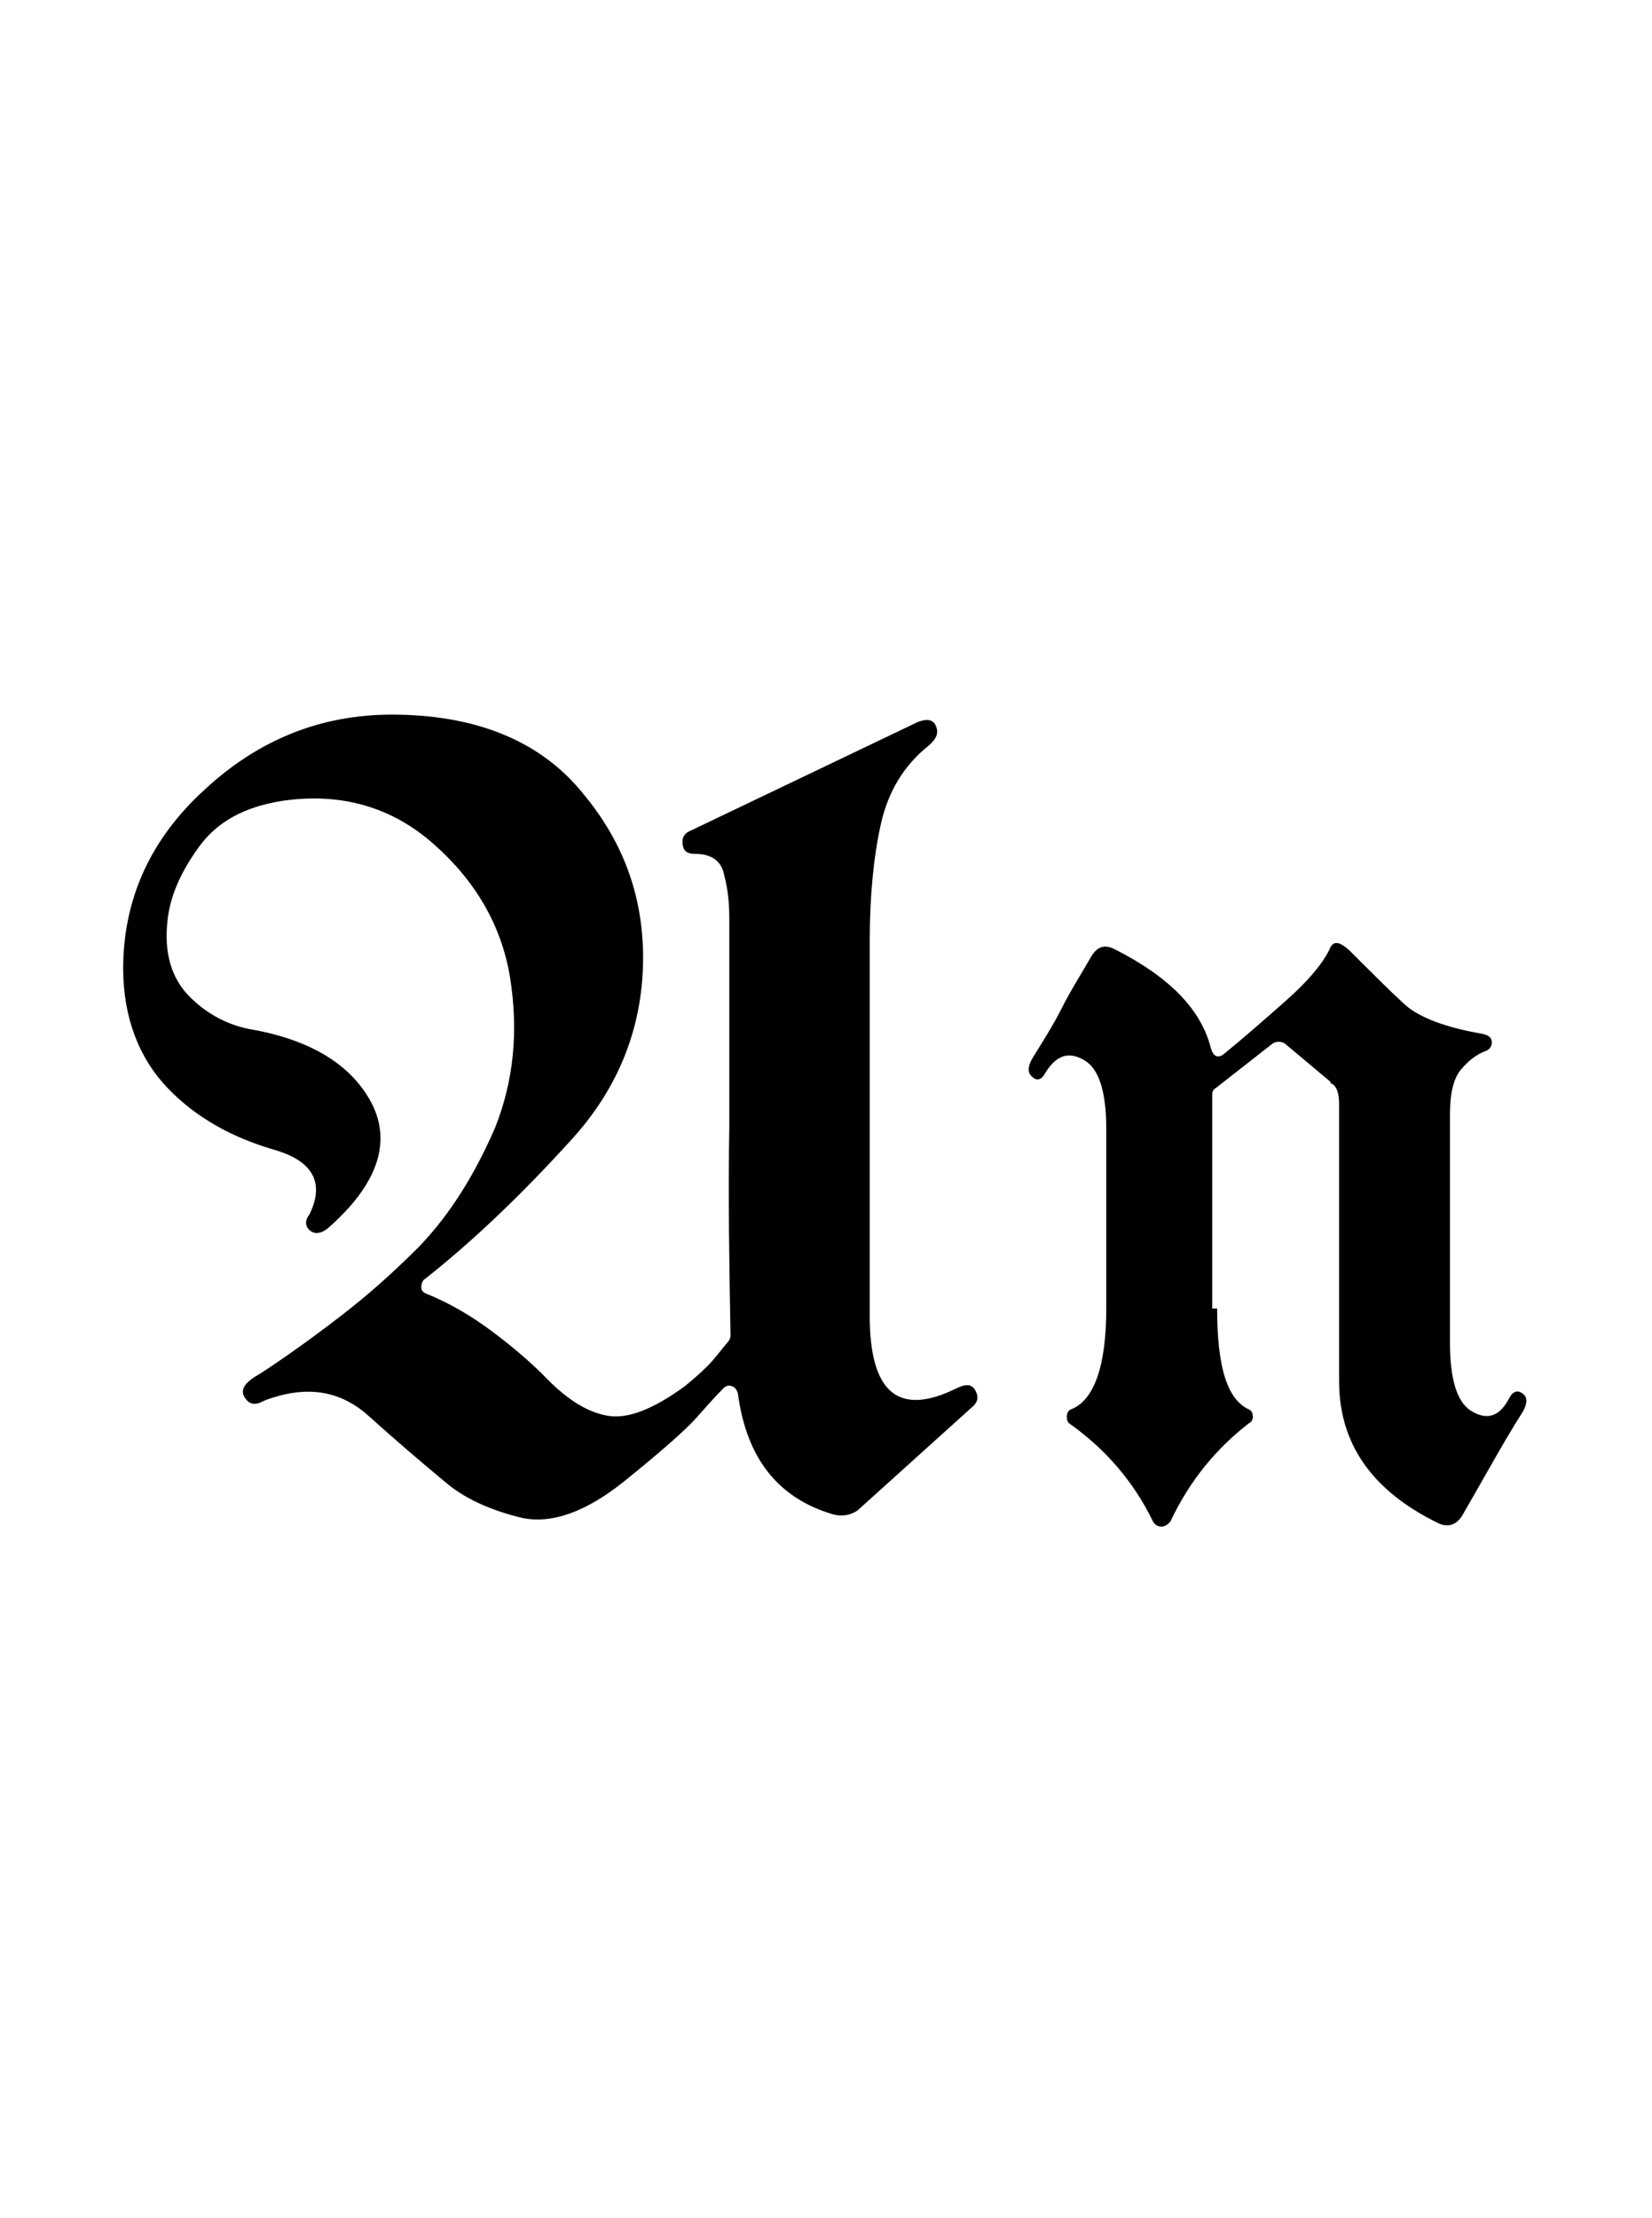 <?xml version="1.0" encoding="utf-8"?>
<!-- Generator: Adobe Illustrator 22.1.0, SVG Export Plug-In . SVG Version: 6.00 Build 0)  -->
<svg version="1.1" xmlns="http://www.w3.org/2000/svg" xmlns:xlink="http://www.w3.org/1999/xlink" x="0px" y="0px"
	 viewBox="0 0 134.1 180" style="enable-background:new 0 0 134.1 180;" xml:space="preserve">
<style type="text/css">
	.st0{display:none;}
	.st1{display:inline;fill:#FF0000;}
</style>
<g id="bg" class="st0">
	<polygon class="st1" points="129.7,0 128.3,0 126.7,0 126.3,0 125.2,0 123.8,0 123.2,0 122.3,0 121.9,0 121.4,0 120.9,0 120.8,0 
		120.4,0 119.6,0 119.3,0 118.9,0 118.8,0 117.8,0 117.4,0 117.3,0 117.1,0 117,0 116.4,0 116,0 115.8,0 115.5,0 115.4,0 115.4,0 
		115.2,0 114.9,0 114.4,0 114.3,0 114,0 113.7,0 113.5,0 113.4,0 113,0 112.9,0 112.9,0 112.7,0 112.5,0 112.2,0 111.9,0 111.7,0 
		111.5,0 111.4,0 111.2,0 111.1,0 111,0 110.9,0 110.7,0 110.5,0 109.9,0 109.9,0 109.9,0 109.7,0 109.6,0 109.5,0 109.5,0 109.3,0 
		109.2,0 109.1,0 108.7,0 108.6,0 108.5,0 108.4,0 108.2,0 108.1,0 108.1,0 108,0 107.9,0 107.8,0 107.6,0 107.5,0 107.5,0 107.3,0 
		107,0 106.9,0 106.9,0 106.8,0 106.6,0 106.5,0 106.4,0 106.3,0 106.3,0 106.2,0 106.1,0 106.1,0 105.8,0 105.5,0 105.5,0 105.3,0 
		105.1,0 105.1,0 105,0 104.8,0 104.8,0 104.6,0 104.6,0 104.5,0 104.3,0 104.3,0 104.3,0 104.1,0 104.1,0 104,0 103.8,0 103.7,0 
		103.7,0 103.6,0 103.5,0 103.3,0 103.3,0 103.2,0 103.1,0 103.1,0 102.8,0 102.8,0 102.7,0 102.6,0 102.6,0 102.5,0 102.5,0 
		102.4,0 102.3,0 102.2,0 102.1,0 102.1,0 102.1,0 102,0 101.9,0 101.8,0 101.7,0 101.7,0 101.6,0 101.6,0 101.4,0 101.3,0 101.1,0 
		101,0 101,0 100.9,0 100.8,0 100.8,0 100.7,0 100.6,0 100.6,0 100.5,0 100.4,0 100.3,0 100.3,0 100.2,0 100.2,0 100.2,0 100.1,0 
		100.1,0 99.9,0 99.9,0 99.8,0 99.6,0 99.6,0 99.4,0 99.4,0 99.2,0 99.1,0 99,0 99,0 98.9,0 98.9,0 98.8,0 98.7,0 98.6,0 98.6,0 
		98.6,0 98.4,0 98.4,0 98.4,0 98.4,0 98.3,0 98.3,0 98.2,0 98.2,0 98.2,0 98.1,0 97.9,0 97.9,0 97.7,0 97.6,0 97.6,0 97.4,0 97.4,0 
		97.2,0 97.2,0 97.2,0 97.2,0 97.1,0 97.1,0 96.9,0 96.9,0 96.9,0 96.8,0 96.7,0 96.7,0 96.7,0 96.6,0 96.6,0 96.5,0 96.5,0 96.4,0 
		96.4,0 96.3,0 96.3,0 96.2,0 96.1,0 95.9,0 95.9,0 95.9,0 95.9,0 95.8,0 95.8,0 95.7,0 95.7,0 95.6,0 95.4,0 95.4,0 95.4,0 95.3,0 
		95.2,0 95.2,0 95.2,0 95.2,0 95.1,0 95,0 95,0 94.9,0 94.9,0 94.8,0 94.8,0 94.8,0 94.7,0 94.6,0 94.6,0 94.6,0 94.4,0 94.3,0 
		94.3,0 94.2,0 94.2,0 94.2,0 94.1,0 94,0 94,0 94,0 93.9,0 93.9,0 93.9,0 93.7,0 93.7,0 93.7,0 93.6,0 93.6,0 93.5,0 93.5,0 
		93.4,0 93.4,0 93.3,0 93.2,0 93.2,0 93.1,0 93.1,0 93,0 93,0 92.9,0 92.9,0 92.8,0 92.8,0 92.8,0 92.7,0 92.7,0 92.5,0 92.5,0 
		92.4,0 92.4,0 92.4,0 92.3,0 92.3,0 92.2,0 92.2,0 92.2,0 92,0 92,0 91.9,0 91.9,0 91.8,0 91.7,0 91.7,0 91.6,0 91.6,0 91.5,0 
		91.5,0 91.5,0 91.4,0 91.4,0 91.3,0 91.2,0 91.2,0 91.2,0 91.1,0 91,0 91,0 91,0 91,0 90.9,0 90.9,0 90.8,0 90.8,0 90.8,0 90.7,0 
		90.7,0 90.6,0 90.5,0 90.5,0 90.5,0 90.5,0 90.4,0 90.4,0 90.3,0 90.2,0 90.2,0 90.1,0 90,0 90,0 89.9,0 89.9,0 89.8,0 89.8,0 
		89.8,0 89.8,0 89.8,0 89.7,0 89.7,0 89.6,0 89.5,0 89.5,0 89.5,0 89.4,0 89.4,0 89.3,0 89.3,0 89.3,0 89.3,0 89.3,0 89.2,0 89.2,0 
		89.2,0 89.1,0 89,0 89,0 89,0 89,0 88.9,0 88.8,0 88.8,0 88.8,0 88.7,0 88.7,0 88.7,0 88.6,0 88.5,0 88.5,0 88.4,0 88.4,0 88.3,0 
		88.3,0 88.2,0 88.1,0 88.1,0 88.1,0 88,0 88,0 88,0 87.9,0 87.9,0 87.8,0 87.8,0 87.8,0 87.7,0 87.7,0 87.6,0 87.6,0 87.5,0 
		87.5,0 87.5,0 87.5,0 87.5,0 87.4,0 87.4,0 87.4,0 87.3,0 87.3,0 87.3,0 87.3,0 87.2,0 87.2,0 87.1,0 87.1,0 87,0 87,0 86.9,0 
		86.9,0 86.9,0 86.8,0 86.8,0 86.6,0 86.6,0 86.5,0 86.5,0 86.5,0 86.3,0 86.3,0 86.3,0 86.3,0 86.2,0 86.1,0 86.1,0 86.1,0 86,0 
		86,0 86,0 86,0 85.9,0 85.8,0 85.8,0 85.8,0 85.7,0 85.7,0 85.7,0 85.6,0 85.6,0 85.6,0 85.6,0 85.6,0 85.5,0 85.5,0 85.5,0 
		85.4,0 85.4,0 85.4,0 85.3,0 85.3,0 85.2,0 85.1,0 85.1,0 85.1,0 85,0 85,0 85,0 84.9,0 84.9,0 84.9,0 84.9,0 84.8,0 84.8,0 
		84.6,0 84.6,0 84.6,0 84.5,0 84.5,0 84.5,0 84.5,0 84.4,0 84.3,0 84.3,0 84.3,0 84.3,0 84.2,0 84.2,0 84.1,0 84.1,0 84.1,0 84,0 
		84,0 83.9,0 83.9,0 83.9,0 83.9,0 83.8,0 83.8,0 83.8,0 83.7,0 83.7,0 83.7,0 83.7,0 83.6,0 83.6,0 83.6,0 83.5,0 83.5,0 83.5,0 
		83.4,0 83.4,0 83.3,0 83.3,0 83.3,0 83.2,0 83.1,0 83.1,0 83.1,0 83.1,0 83.1,0 83.1,0 83,0 83,0 82.9,0 82.8,0 82.8,0 82.8,0 
		82.7,0 82.7,0 82.6,0 82.6,0 82.6,0 82.6,0 82.6,0 82.5,0 82.5,0 82.5,0 82.4,0 82.4,0 82.3,0 82.3,0 82.2,0 82.2,0 82.2,0 82.1,0 
		82.1,0 82,0 82,0 82,0 82,0 81.9,0 81.9,0 81.9,0 81.9,0 81.8,0 81.8,0 81.8,0 81.7,0 81.6,0 81.6,0 81.6,0 81.6,0 81.5,0 81.5,0 
		81.5,0 81.4,0 81.4,0 81.4,0 81.4,0 81.3,0 81.3,0 81.3,0 81.3,0 81.3,0 81.2,0 81.2,0 81.2,0 81.1,0 81.1,0 81,0 81,0 80.9,0 
		80.9,0 80.9,0 80.8,0 80.7,0 80.7,0 80.7,0 80.7,0 80.6,0 80.6,0 80.6,0 80.5,0 80.5,0 80.4,0 80.4,0 80.3,0 80.3,0 80.2,0 80.2,0 
		80.2,0 80.1,0 80.1,0 80.1,0 80.1,0 80.1,0 80.1,0 80,0 80,0 79.9,0 79.9,0 79.9,0 79.9,0 79.8,0 79.7,0 79.7,0 79.7,0 79.7,0 
		79.6,0 79.6,0 79.6,0 79.6,0 79.5,0 79.5,0 79.5,0 79.5,0 79.5,0 79.4,0 79.4,0 79.4,0 79.3,0 79.2,0 79.2,0 79.2,0 79.1,0 79.1,0 
		79.1,0 79,0 79,0 78.9,0 78.9,0 78.9,0 78.7,0 78.7,0 78.7,0 78.7,0 78.6,0 78.6,0 78.6,0 78.6,0 78.5,0 78.5,0 78.4,0 78.4,0 
		78.4,0 78.4,0 78.3,0 78.3,0 78.3,0 78.2,0 78.2,0 78.2,0 78.2,0 78.2,0 78.1,0 78.1,0 78.1,0 78.1,0 78,0 78,0 78,0 77.9,0 
		77.9,0 77.9,0 77.8,0 77.8,0 77.7,0 77.7,0 77.7,0 77.7,0 77.7,0 77.6,0 77.6,0 77.6,0 77.5,0 77.5,0 77.5,0 77.5,0 77.4,0 77.2,0 
		77.2,0 77.2,0 77.2,0 77.2,0 77.1,0 77.1,0 77.1,0 77,0 77,0 77,0 76.9,0 76.9,0 76.9,0 76.9,0 76.8,0 76.8,0 76.8,0 76.7,0 
		76.7,0 76.7,0 76.7,0 76.6,0 76.6,0 76.6,0 76.6,0 76.5,0 76.5,0 76.5,0 76.5,0 76.4,0 76.4,0 76.4,0 76.4,0 76.3,0 76.3,0 76.3,0 
		76.2,0 76.2,0 76.2,0 76.1,0 76.1,0 76.1,0 76.1,0 76,0 76,0 76,0 76,0 76,0 75.9,0 75.9,0 75.9,0 75.8,0 75.8,0 75.7,0 75.7,0 
		75.7,0 75.6,0 75.6,0 75.5,0 75.4,0 75.4,0 75.4,0 75.4,0 75.3,0 75.3,0 75.3,0 75.3,0 75.2,0 75.2,0 75.2,0 75.2,0 75.1,0 75.1,0 
		75,0 75,0 75,0 74.9,0 74.9,0 74.9,0 74.8,0 74.8,0 74.8,0 74.8,0 74.8,0 74.7,0 74.7,0 74.7,0 74.7,0 74.7,0 74.6,0 74.6,0 
		74.6,0 74.5,0 74.5,0 74.5,0 74.4,0 74.4,0 74.3,0 74.3,0 74.3,0 74.2,0 74.2,0 74.2,0 74.2,0 74.2,0 74.1,0 74.1,0 74.1,0 74,0 
		74,0 74,0 73.9,0 73.9,0 73.8,0 73.8,0 73.8,0 73.7,0 73.7,0 73.7,0 73.6,0 73.6,0 73.6,0 73.5,0 73.5,0 73.5,0 73.5,0 73.4,0 
		73.4,0 73.4,0 73.3,0 73.3,0 73.3,0 73.3,0 73.2,0 73.2,0 73.1,0 73.1,0 73,0 73,0 73,0 73,0 73,0 72.9,0 72.8,0 72.8,0 72.8,0 
		72.8,0 72.8,0 72.8,0 72.7,0 72.7,0 72.7,0 72.7,0 72.6,0 72.6,0 72.6,0 72.5,0 72.5,0 72.5,0 72.4,0 72.4,0 72.3,0 72.3,0 72.3,0 
		72.2,0 72.2,0 72.2,0 72.2,0 72.2,0 72.2,0 72.1,0 72.1,0 72.1,0 72,0 72,0 72,0 71.9,0 71.8,0 71.8,0 71.8,0 71.8,0 71.8,0 
		71.7,0 71.7,0 71.6,0 71.6,0 71.6,0 71.6,0 71.6,0 71.6,0 71.5,0 71.5,0 71.5,0 71.5,0 71.3,0 71.3,0 71.3,0 71.3,0 71.3,0 71.2,0 
		71.2,0 71.2,0 71.1,0 71.1,0 71.1,0 71,0 71,0 71,0 71,0 71,0 70.9,0 70.9,0 70.9,0 70.8,0 70.8,0 70.8,0 70.8,0 70.7,0 70.7,0 
		70.7,0 70.6,0 70.6,0 70.6,0 70.6,0 70.5,0 70.5,0 70.5,0 70.5,0 70.4,0 70.4,0 70.4,0 70.3,0 70.3,0 70.3,0 70.3,0 70.3,0 70.3,0 
		70.2,0 70.2,0 70.2,0 70.1,0 70.1,0 70.1,0 70,0 70,0 70,0 69.9,0 69.9,0 69.8,0 69.8,0 69.8,0 69.8,0 69.8,0 69.7,0 69.7,0 
		69.7,0 69.6,0 69.6,0 69.5,0 69.5,0 69.4,0 69.4,0 69.4,0 69.3,0 69.3,0 69.3,0 69.3,0 69.3,0 69.2,0 69.2,0 69.2,0 69.2,0 69.2,0 
		69.1,0 69,0 69,0 69,0 69,0 69,0 69,0 68.9,0 68.9,0 68.8,0 68.8,0 68.8,0 68.8,0 68.8,0 68.7,0 68.7,0 68.7,0 68.6,0 68.6,0 
		68.6,0 68.6,0 68.6,0 68.6,0 68.5,0 68.5,0 68.5,0 68.4,0 68.4,0 68.4,0 68.3,0 68.3,0 68.3,0 68.3,0 68.2,0 68.2,0 68.1,0 68.1,0 
		68.1,0 68,0 68,0 68,0 67.9,0 67.9,0 67.9,0 67.8,0 67.8,0 67.8,0 67.7,0 67.7,0 67.6,0 67.6,0 67.5,0 67.5,0 67.5,0 67.5,0 
		67.4,0 67.4,0 67.4,0 67.4,0 67.4,0 67.3,0 67.3,0 67.3,0 67.3,0 67.2,0 67.2,0 67.2,0 67.2,0 67.1,0 67.1,0 67.1,0 67,0 67,0 
		67,0 66.9,0 66.9,0 66.9,0 66.9,0 66.9,0 66.8,0 66.8,0 66.8,0 66.8,0 66.8,0 66.7,0 66.7,0 66.7,0 66.6,0 66.6,0 66.6,0 66.6,0 
		66.4,0 66.4,0 66.3,0 66.3,0 66.3,0 66.3,0 66.3,0 66.2,0 66.2,0 66.1,0 66.1,0 66.1,0 66,0 66,0 66,0 65.9,0 65.9,0 65.9,0 
		65.9,0 65.8,0 65.7,0 65.7,0 65.7,0 65.7,0 65.6,0 65.6,0 65.6,0 65.6,0 65.6,0 65.6,0 65.5,0 65.5,0 65.5,0 65.4,0 65.4,0 65.4,0 
		65.4,0 65.4,0 65.4,0 65.3,0 65.3,0 65.2,0 65.2,0 65.2,0 65.1,0 65.1,0 65.1,0 65.1,0 65.1,0 65,0 65,0 65,0 64.9,0 64.9,0 
		64.9,0 64.9,0 64.9,0 64.8,0 64.8,0 64.8,0 64.7,0 64.7,0 64.6,0 64.6,0 64.6,0 64.5,0 64.5,0 64.4,0 64.4,0 64.4,0 64.4,0 64.3,0 
		64.3,0 64.3,0 64.2,0 64.2,0 64.2,0 64.2,0 64.1,0 64.1,0 64.1,0 64.1,0 64,0 63.9,0 63.9,0 63.9,0 63.9,0 63.9,0 63.8,0 63.8,0 
		63.8,0 63.8,0 63.7,0 63.7,0 63.7,0 63.7,0 63.6,0 63.6,0 63.6,0 63.6,0 63.6,0 63.5,0 63.4,0 63.4,0 63.4,0 63.4,0 63.4,0 63.4,0 
		63.3,0 63.3,0 63.3,0 63.2,0 63.2,0 63.2,0 63.2,0 63.1,0 63.1,0 63.1,0 63.1,0 63,0 63,0 63,0 62.9,0 62.9,0 62.9,0 62.8,0 
		62.8,0 62.8,0 62.7,0 62.7,0 62.7,0 62.6,0 62.6,0 62.6,0 62.5,0 62.5,0 62.5,0 62.5,0 62.5,0 62.4,0 62.4,0 62.4,0 62.4,0 62.4,0 
		62.3,0 62.2,0 62.2,0 62.1,0 62.1,0 62.1,0 62.1,0 62,0 62,0 61.9,0 61.9,0 61.9,0 61.9,0 61.9,0 61.9,0 61.8,0 61.8,0 61.8,0 
		61.7,0 61.7,0 61.6,0 61.6,0 61.6,0 61.5,0 61.5,0 61.5,0 61.5,0 61.4,0 61.4,0 61.4,0 61.4,0 61.4,0 61.3,0 61.3,0 61.3,0 61.3,0 
		61.2,0 61.2,0 61.2,0 61.2,0 61.1,0 61,0 61,0 61,0 60.9,0 60.9,0 60.9,0 60.9,0 60.9,0 60.8,0 60.7,0 60.7,0 60.7,0 60.7,0 
		60.7,0 60.6,0 60.6,0 60.5,0 60.5,0 60.4,0 60.4,0 60.4,0 60.4,0 60.4,0 60.3,0 60.2,0 60.2,0 60.1,0 60.1,0 60.1,0 60.1,0 60,0 
		60,0 60,0 60,0 60,0 59.9,0 59.9,0 59.8,0 59.8,0 59.8,0 59.8,0 59.7,0 59.7,0 59.6,0 59.6,0 59.6,0 59.6,0 59.5,0 59.5,0 59.5,0 
		59.5,0 59.5,0 59.4,0 59.4,0 59.4,0 59.4,0 59.3,0 59.3,0 59.3,0 59.2,0 59.2,0 59.2,0 59.2,0 59.1,0 59,0 59,0 59,0 59,0 58.9,0 
		58.9,0 58.9,0 58.9,0 58.9,0 58.9,0 58.8,0 58.8,0 58.7,0 58.7,0 58.6,0 58.6,0 58.5,0 58.5,0 58.5,0 58.4,0 58.3,0 58.3,0 58.3,0 
		58.2,0 58.2,0 58.2,0 58.2,0 58.1,0 58.1,0 58.1,0 58.1,0 58.1,0 58,0 58,0 58,0 57.9,0 57.9,0 57.9,0 57.9,0 57.8,0 57.8,0 
		57.7,0 57.7,0 57.7,0 57.7,0 57.7,0 57.7,0 57.7,0 57.6,0 57.6,0 57.5,0 57.5,0 57.5,0 57.5,0 57.5,0 57.5,0 57.4,0 57.3,0 57.3,0 
		57.3,0 57.2,0 57.2,0 57.2,0 57.2,0 57.1,0 57.1,0 57.1,0 57,0 57,0 57,0 57,0 57,0 56.9,0 56.9,0 56.8,0 56.7,0 56.7,0 56.6,0 
		56.6,0 56.6,0 56.5,0 56.5,0 56.5,0 56.5,0 56.4,0 56.4,0 56.4,0 56.4,0 56.3,0 56.3,0 56.2,0 56.2,0 56.2,0 56.2,0 56.2,0 56.1,0 
		56,0 56,0 56,0 56,0 56,0 56,0 55.9,0 55.9,0 55.9,0 55.8,0 55.8,0 55.8,0 55.8,0 55.7,0 55.7,0 55.7,0 55.7,0 55.6,0 55.6,0 
		55.5,0 55.5,0 55.5,0 55.4,0 55.4,0 55.4,0 55.3,0 55.3,0 55.3,0 55.2,0 55.2,0 55.1,0 55.1,0 55,0 55,0 55,0 55,0 54.8,0 54.8,0 
		54.7,0 54.7,0 54.7,0 54.7,0 54.7,0 54.6,0 54.6,0 54.5,0 54.5,0 54.5,0 54.5,0 54.5,0 54.5,0 54.5,0 54.4,0 54.4,0 54.3,0 54.3,0 
		54.2,0 54.2,0 54.2,0 54.1,0 54.1,0 54.1,0 54,0 54,0 54,0 54,0 53.9,0 53.9,0 53.9,0 53.9,0 53.8,0 53.8,0 53.7,0 53.7,0 53.6,0 
		53.6,0 53.6,0 53.5,0 53.5,0 53.5,0 53.5,0 53.4,0 53.3,0 53.3,0 53.3,0 53.3,0 53.2,0 53.1,0 53,0 53,0 53,0 53,0 53,0 52.9,0 
		52.9,0 52.9,0 52.8,0 52.8,0 52.8,0 52.7,0 52.7,0 52.7,0 52.7,0 52.6,0 52.6,0 52.6,0 52.6,0 52.5,0 52.5,0 52.4,0 52.4,0 52.4,0 
		52.3,0 52.3,0 52.2,0 52.2,0 52.2,0 52.2,0 52.1,0 52.1,0 52.1,0 52.1,0 52,0 52,0 52,0 51.9,0 51.9,0 51.8,0 51.8,0 51.8,0 
		51.7,0 51.7,0 51.6,0 51.6,0 51.6,0 51.6,0 51.5,0 51.5,0 51.5,0 51.4,0 51.3,0 51.3,0 51.3,0 51.2,0 51.2,0 51.2,0 51.1,0 51.1,0 
		51.1,0 51.1,0 51,0 51,0 51,0 50.9,0 50.8,0 50.8,0 50.8,0 50.7,0 50.7,0 50.7,0 50.6,0 50.6,0 50.5,0 50.5,0 50.5,0 50.5,0 
		50.4,0 50.4,0 50.4,0 50.3,0 50.3,0 50.3,0 50.3,0 50.2,0 50.2,0 50.2,0 50.1,0 50.1,0 50.1,0 50,0 50,0 49.9,0 49.9,0 49.8,0 
		49.8,0 49.8,0 49.8,0 49.7,0 49.7,0 49.7,0 49.6,0 49.6,0 49.5,0 49.5,0 49.4,0 49.3,0 49.3,0 49.3,0 49.2,0 49.2,0 49.2,0 49.2,0 
		49.1,0 49.1,0 49.1,0 49.1,0 48.9,0 48.8,0 48.8,0 48.8,0 48.8,0 48.7,0 48.7,0 48.6,0 48.6,0 48.6,0 48.6,0 48.6,0 48.5,0 48.5,0 
		48.5,0 48.4,0 48.4,0 48.3,0 48.3,0 48.3,0 48.3,0 48.2,0 48.1,0 48.1,0 48.1,0 48,0 48,0 48,0 47.9,0 47.9,0 47.9,0 47.8,0 
		47.8,0 47.7,0 47.7,0 47.6,0 47.6,0 47.5,0 47.4,0 47.4,0 47.3,0 47.3,0 47.2,0 47.2,0 47.1,0 47.1,0 47.1,0 47,0 46.9,0 46.9,0 
		46.8,0 46.8,0 46.8,0 46.8,0 46.8,0 46.7,0 46.7,0 46.6,0 46.6,0 46.6,0 46.6,0 46.6,0 46.5,0 46.5,0 46.4,0 46.4,0 46.4,0 46.3,0 
		46.2,0 46.2,0 46.2,0 46.1,0 46.1,0 46.1,0 46,0 46,0 46,0 45.9,0 45.9,0 45.8,0 45.7,0 45.7,0 45.6,0 45.6,0 45.5,0 45.4,0 
		45.4,0 45.4,0 45.4,0 45.3,0 45.3,0 45.2,0 45.2,0 45.1,0 45.1,0 45,0 45,0 44.9,0 44.9,0 44.9,0 44.8,0 44.8,0 44.8,0 44.8,0 
		44.8,0 44.7,0 44.7,0 44.6,0 44.6,0 44.6,0 44.5,0 44.4,0 44.4,0 44.4,0 44.4,0 44.3,0 44.3,0 44.2,0 44.2,0 44.2,0 44.1,0 44.1,0 
		43.9,0 43.9,0 43.8,0 43.8,0 43.7,0 43.7,0 43.6,0 43.6,0 43.6,0 43.6,0 43.4,0 43.4,0 43.4,0 43.3,0 43.3,0 43.3,0 43.2,0 43.2,0 
		43.2,0 43.2,0 43.1,0 43,0 43,0 43,0 42.9,0 42.9,0 42.8,0 42.8,0 42.7,0 42.7,0 42.6,0 42.6,0 42.5,0 42.4,0 42.4,0 42.4,0 
		42.3,0 42.2,0 42.1,0 42.1,0 42,0 41.9,0 41.9,0 41.9,0 41.8,0 41.8,0 41.8,0 41.7,0 41.7,0 41.6,0 41.5,0 41.4,0 41.4,0 41.4,0 
		41.3,0 41.3,0 41.3,0 41.2,0 41.2,0 41.1,0 41,0 41,0 40.9,0 40.9,0 40.7,0 40.7,0 40.7,0 40.6,0 40.6,0 40.5,0 40.5,0 40.4,0 
		40.4,0 40.3,0 40.3,0 40.2,0 40.1,0 40.1,0 40.1,0 40,0 40,0 40,0 39.9,0 39.9,0 39.8,0 39.8,0 39.6,0 39.5,0 39.5,0 39.5,0 
		39.4,0 39.4,0 39.4,0 39.3,0 39.2,0 39.2,0 39.1,0 39,0 39,0 38.9,0 38.9,0 38.9,0 38.8,0 38.8,0 38.7,0 38.7,0 38.6,0 38.5,0 
		38.5,0 38.4,0 38.4,0 38.3,0 38.3,0 38.2,0 38.2,0 38,0 38,0 37.9,0 37.8,0 37.8,0 37.7,0 37.7,0 37.6,0 37.6,0 37.5,0 37.5,0 
		37.4,0 37.4,0 37.4,0 37.3,0 37.2,0 37.2,0 37.1,0 37,0 37,0 37,0 36.9,0 36.9,0 36.8,0 36.8,0 36.5,0 36.5,0 36.5,0 36.3,0 
		36.2,0 36,0 36,0 35.9,0 35.9,0 35.9,0 35.8,0 35.8,0 35.8,0 35.7,0 35.7,0 35.6,0 35.5,0 35.5,0 35.4,0 35.4,0 35.3,0 35.3,0 
		35.2,0 35.1,0 35.1,0 35,0 34.8,0 34.7,0 34.5,0 34.5,0 34.4,0 34.2,0 34.2,0 34.1,0 34,0 34,0 34,0 33.9,0 33.9,0 33.9,0 33.8,0 
		33.6,0 33.6,0 33.5,0 33.5,0 33.4,0 33.3,0 33.3,0 33.2,0 33.1,0 33,0 32.9,0 32.7,0 32.6,0 32.5,0 32.5,0 32.4,0 32.3,0 32.3,0 
		32.1,0 32.1,0 32.1,0 32,0 32,0 31.9,0 31.7,0 31.7,0 31.6,0 31.6,0 31.5,0 31.5,0 31.4,0 31.3,0 31.1,0 31,0 30.9,0 30.9,0 
		30.8,0 30.6,0 30.6,0 30.5,0 30.4,0 30.4,0 30.2,0 30.1,0 30,0 29.9,0 29.8,0 29.8,0 29.7,0 29.6,0 29.6,0 29.4,0 29.4,0 29.1,0 
		29.1,0 29.1,0 28.9,0 28.6,0 28.6,0 28.3,0 28.1,0 28,0 28,0 27.9,0 27.8,0 27.7,0 27.7,0 27.6,0 27.4,0 27.3,0 27.2,0 27.1,0 
		26.8,0 26.6,0 26.6,0 26.5,0 26.4,0 26.2,0 26.2,0 26.1,0 26.1,0 26,0 25.7,0 25.6,0 25.6,0 25.5,0 25.1,0 24.9,0 24.9,0 24.7,0 
		24.6,0 24.6,0 24.5,0 24.3,0 24.2,0 24.2,0 23.7,0 23.5,0 23.2,0 23.2,0 23.1,0 23,0 22.7,0 22.7,0 22.4,0 22.2,0 21.9,0 21.7,0 
		21.5,0 21.2,0 21.2,0 21.2,0 20.8,0 20.6,0 20.4,0 20.2,0 19.8,0 19.7,0 19.2,0 19,0 18.8,0 18.8,0 18.6,0 18.3,0 18.2,0 17.7,0 
		17.2,0 17.1,0 16.8,0 16.8,0 16.3,0 15.3,0 15.3,0 14.8,0 14.5,0 13.8,0 13.3,0 13.3,0 12.8,0 12.3,0 11.8,0 10.9,0 10.3,0 8.9,0 
		7.9,0 7.4,0 5.9,0 4.4,0 0,0 0,180 4.4,180 5.9,180 7.4,180 7.9,180 8.9,180 10.3,180 10.9,180 11.8,180 12.3,180 12.8,180 
		13.3,180 13.3,180 13.8,180 14.5,180 14.8,180 15.3,180 15.3,180 16.3,180 16.8,180 16.8,180 17.1,180 17.2,180 17.7,180 18.2,180 
		18.3,180 18.6,180 18.8,180 18.8,180 19,180 19.2,180 19.7,180 19.8,180 20.2,180 20.4,180 20.6,180 20.8,180 21.2,180 21.2,180 
		21.2,180 21.5,180 21.7,180 21.9,180 22.2,180 22.4,180 22.7,180 22.7,180 23,180 23.1,180 23.2,180 23.2,180 23.5,180 23.7,180 
		24.2,180 24.2,180 24.3,180 24.5,180 24.6,180 24.6,180 24.7,180 24.9,180 24.9,180 25.1,180 25.5,180 25.6,180 25.6,180 25.7,180 
		26,180 26.1,180 26.1,180 26.2,180 26.2,180 26.4,180 26.5,180 26.6,180 26.6,180 26.8,180 27.1,180 27.2,180 27.3,180 27.4,180 
		27.6,180 27.7,180 27.7,180 27.8,180 27.9,180 28,180 28,180 28.1,180 28.3,180 28.6,180 28.6,180 28.9,180 29.1,180 29.1,180 
		29.1,180 29.4,180 29.4,180 29.6,180 29.6,180 29.7,180 29.8,180 29.8,180 29.9,180 30,180 30.1,180 30.2,180 30.4,180 30.4,180 
		30.5,180 30.6,180 30.6,180 30.8,180 30.9,180 30.9,180 31,180 31.1,180 31.3,180 31.4,180 31.5,180 31.5,180 31.6,180 31.6,180 
		31.7,180 31.7,180 31.9,180 32,180 32,180 32.1,180 32.1,180 32.1,180 32.3,180 32.3,180 32.4,180 32.5,180 32.5,180 32.6,180 
		32.7,180 32.9,180 33,180 33.1,180 33.2,180 33.3,180 33.3,180 33.4,180 33.5,180 33.5,180 33.6,180 33.6,180 33.8,180 33.9,180 
		33.9,180 33.9,180 34,180 34,180 34,180 34.1,180 34.2,180 34.2,180 34.4,180 34.5,180 34.5,180 34.7,180 34.8,180 35,180 
		35.1,180 35.1,180 35.2,180 35.3,180 35.3,180 35.4,180 35.4,180 35.5,180 35.5,180 35.6,180 35.7,180 35.7,180 35.8,180 35.8,180 
		35.8,180 35.9,180 35.9,180 35.9,180 36,180 36,180 36.2,180 36.3,180 36.5,180 36.5,180 36.5,180 36.8,180 36.8,180 36.9,180 
		36.9,180 37,180 37,180 37,180 37.1,180 37.2,180 37.2,180 37.3,180 37.4,180 37.4,180 37.4,180 37.5,180 37.5,180 37.6,180 
		37.6,180 37.7,180 37.7,180 37.8,180 37.8,180 37.9,180 38,180 38,180 38.2,180 38.2,180 38.3,180 38.3,180 38.4,180 38.4,180 
		38.5,180 38.5,180 38.6,180 38.7,180 38.7,180 38.8,180 38.8,180 38.9,180 38.9,180 38.9,180 39,180 39,180 39.1,180 39.2,180 
		39.2,180 39.3,180 39.4,180 39.4,180 39.4,180 39.5,180 39.5,180 39.5,180 39.6,180 39.8,180 39.8,180 39.9,180 39.9,180 40,180 
		40,180 40,180 40.1,180 40.1,180 40.1,180 40.2,180 40.3,180 40.3,180 40.4,180 40.4,180 40.5,180 40.5,180 40.6,180 40.6,180 
		40.7,180 40.7,180 40.7,180 40.9,180 40.9,180 41,180 41,180 41.1,180 41.2,180 41.2,180 41.3,180 41.3,180 41.3,180 41.4,180 
		41.4,180 41.4,180 41.5,180 41.6,180 41.7,180 41.7,180 41.8,180 41.8,180 41.8,180 41.9,180 41.9,180 41.9,180 42,180 42.1,180 
		42.1,180 42.2,180 42.3,180 42.4,180 42.4,180 42.4,180 42.5,180 42.6,180 42.6,180 42.7,180 42.7,180 42.8,180 42.8,180 42.9,180 
		42.9,180 43,180 43,180 43,180 43.1,180 43.2,180 43.2,180 43.2,180 43.2,180 43.3,180 43.3,180 43.3,180 43.4,180 43.4,180 
		43.4,180 43.6,180 43.6,180 43.6,180 43.6,180 43.7,180 43.7,180 43.8,180 43.8,180 43.9,180 43.9,180 44.1,180 44.1,180 44.2,180 
		44.2,180 44.2,180 44.3,180 44.3,180 44.4,180 44.4,180 44.4,180 44.4,180 44.5,180 44.6,180 44.6,180 44.6,180 44.7,180 44.7,180 
		44.8,180 44.8,180 44.8,180 44.8,180 44.8,180 44.9,180 44.9,180 44.9,180 45,180 45,180 45.1,180 45.1,180 45.2,180 45.2,180 
		45.3,180 45.3,180 45.4,180 45.4,180 45.4,180 45.4,180 45.5,180 45.6,180 45.6,180 45.7,180 45.7,180 45.8,180 45.9,180 45.9,180 
		46,180 46,180 46,180 46.1,180 46.1,180 46.1,180 46.2,180 46.2,180 46.2,180 46.3,180 46.4,180 46.4,180 46.4,180 46.5,180 
		46.5,180 46.6,180 46.6,180 46.6,180 46.6,180 46.6,180 46.7,180 46.7,180 46.8,180 46.8,180 46.8,180 46.8,180 46.8,180 46.9,180 
		46.9,180 47,180 47.1,180 47.1,180 47.1,180 47.2,180 47.2,180 47.3,180 47.3,180 47.4,180 47.4,180 47.5,180 47.6,180 47.6,180 
		47.7,180 47.7,180 47.8,180 47.8,180 47.9,180 47.9,180 47.9,180 48,180 48,180 48,180 48.1,180 48.1,180 48.1,180 48.2,180 
		48.3,180 48.3,180 48.3,180 48.3,180 48.4,180 48.4,180 48.5,180 48.5,180 48.5,180 48.6,180 48.6,180 48.6,180 48.6,180 48.6,180 
		48.7,180 48.7,180 48.8,180 48.8,180 48.8,180 48.8,180 48.9,180 49.1,180 49.1,180 49.1,180 49.1,180 49.2,180 49.2,180 49.2,180 
		49.2,180 49.3,180 49.3,180 49.3,180 49.4,180 49.5,180 49.5,180 49.6,180 49.6,180 49.7,180 49.7,180 49.7,180 49.8,180 49.8,180 
		49.8,180 49.8,180 49.9,180 49.9,180 50,180 50,180 50.1,180 50.1,180 50.1,180 50.2,180 50.2,180 50.2,180 50.3,180 50.3,180 
		50.3,180 50.3,180 50.4,180 50.4,180 50.4,180 50.5,180 50.5,180 50.5,180 50.5,180 50.6,180 50.6,180 50.7,180 50.7,180 50.7,180 
		50.8,180 50.8,180 50.8,180 50.9,180 51,180 51,180 51,180 51.1,180 51.1,180 51.1,180 51.1,180 51.2,180 51.2,180 51.2,180 
		51.3,180 51.3,180 51.3,180 51.4,180 51.5,180 51.5,180 51.5,180 51.6,180 51.6,180 51.6,180 51.6,180 51.7,180 51.7,180 51.8,180 
		51.8,180 51.8,180 51.9,180 51.9,180 52,180 52,180 52,180 52.1,180 52.1,180 52.1,180 52.1,180 52.2,180 52.2,180 52.2,180 
		52.2,180 52.3,180 52.3,180 52.4,180 52.4,180 52.4,180 52.5,180 52.5,180 52.6,180 52.6,180 52.6,180 52.6,180 52.7,180 52.7,180 
		52.7,180 52.7,180 52.8,180 52.8,180 52.8,180 52.9,180 52.9,180 52.9,180 53,180 53,180 53,180 53,180 53,180 53.1,180 53.2,180 
		53.3,180 53.3,180 53.3,180 53.3,180 53.4,180 53.5,180 53.5,180 53.5,180 53.5,180 53.6,180 53.6,180 53.6,180 53.7,180 53.7,180 
		53.8,180 53.8,180 53.9,180 53.9,180 53.9,180 53.9,180 54,180 54,180 54,180 54,180 54.1,180 54.1,180 54.1,180 54.2,180 
		54.2,180 54.2,180 54.3,180 54.3,180 54.4,180 54.4,180 54.5,180 54.5,180 54.5,180 54.5,180 54.5,180 54.5,180 54.5,180 54.6,180 
		54.6,180 54.7,180 54.7,180 54.7,180 54.7,180 54.7,180 54.8,180 54.8,180 55,180 55,180 55,180 55,180 55.1,180 55.1,180 
		55.2,180 55.2,180 55.3,180 55.3,180 55.3,180 55.4,180 55.4,180 55.4,180 55.5,180 55.5,180 55.5,180 55.6,180 55.6,180 55.7,180 
		55.7,180 55.7,180 55.7,180 55.8,180 55.8,180 55.8,180 55.8,180 55.9,180 55.9,180 55.9,180 56,180 56,180 56,180 56,180 56,180 
		56,180 56.1,180 56.2,180 56.2,180 56.2,180 56.2,180 56.2,180 56.3,180 56.3,180 56.4,180 56.4,180 56.4,180 56.4,180 56.5,180 
		56.5,180 56.5,180 56.5,180 56.6,180 56.6,180 56.6,180 56.7,180 56.7,180 56.8,180 56.9,180 56.9,180 57,180 57,180 57,180 
		57,180 57,180 57.1,180 57.1,180 57.1,180 57.2,180 57.2,180 57.2,180 57.2,180 57.3,180 57.3,180 57.3,180 57.4,180 57.5,180 
		57.5,180 57.5,180 57.5,180 57.5,180 57.5,180 57.6,180 57.6,180 57.7,180 57.7,180 57.7,180 57.7,180 57.7,180 57.7,180 57.7,180 
		57.8,180 57.8,180 57.9,180 57.9,180 57.9,180 57.9,180 58,180 58,180 58,180 58.1,180 58.1,180 58.1,180 58.1,180 58.1,180 
		58.2,180 58.2,180 58.2,180 58.2,180 58.3,180 58.3,180 58.3,180 58.4,180 58.5,180 58.5,180 58.5,180 58.6,180 58.6,180 58.7,180 
		58.7,180 58.8,180 58.8,180 58.9,180 58.9,180 58.9,180 58.9,180 58.9,180 58.9,180 59,180 59,180 59,180 59,180 59.1,180 
		59.2,180 59.2,180 59.2,180 59.2,180 59.3,180 59.3,180 59.3,180 59.4,180 59.4,180 59.4,180 59.4,180 59.5,180 59.5,180 59.5,180 
		59.5,180 59.5,180 59.6,180 59.6,180 59.6,180 59.6,180 59.7,180 59.7,180 59.8,180 59.8,180 59.8,180 59.8,180 59.9,180 59.9,180 
		60,180 60,180 60,180 60,180 60,180 60.1,180 60.1,180 60.1,180 60.1,180 60.2,180 60.2,180 60.3,180 60.4,180 60.4,180 60.4,180 
		60.4,180 60.4,180 60.5,180 60.5,180 60.6,180 60.6,180 60.7,180 60.7,180 60.7,180 60.7,180 60.7,180 60.8,180 60.9,180 60.9,180 
		60.9,180 60.9,180 60.9,180 61,180 61,180 61,180 61.1,180 61.2,180 61.2,180 61.2,180 61.2,180 61.3,180 61.3,180 61.3,180 
		61.3,180 61.4,180 61.4,180 61.4,180 61.4,180 61.4,180 61.5,180 61.5,180 61.5,180 61.5,180 61.6,180 61.6,180 61.6,180 61.7,180 
		61.7,180 61.8,180 61.8,180 61.8,180 61.9,180 61.9,180 61.9,180 61.9,180 61.9,180 61.9,180 62,180 62,180 62.1,180 62.1,180 
		62.1,180 62.1,180 62.2,180 62.2,180 62.3,180 62.4,180 62.4,180 62.4,180 62.4,180 62.4,180 62.5,180 62.5,180 62.5,180 62.5,180 
		62.5,180 62.6,180 62.6,180 62.6,180 62.7,180 62.7,180 62.7,180 62.8,180 62.8,180 62.8,180 62.9,180 62.9,180 62.9,180 63,180 
		63,180 63,180 63.1,180 63.1,180 63.1,180 63.1,180 63.2,180 63.2,180 63.2,180 63.2,180 63.3,180 63.3,180 63.3,180 63.4,180 
		63.4,180 63.4,180 63.4,180 63.4,180 63.4,180 63.5,180 63.6,180 63.6,180 63.6,180 63.6,180 63.6,180 63.7,180 63.7,180 63.7,180 
		63.7,180 63.8,180 63.8,180 63.8,180 63.8,180 63.9,180 63.9,180 63.9,180 63.9,180 63.9,180 64,180 64.1,180 64.1,180 64.1,180 
		64.1,180 64.2,180 64.2,180 64.2,180 64.2,180 64.3,180 64.3,180 64.3,180 64.4,180 64.4,180 64.4,180 64.4,180 64.5,180 64.5,180 
		64.6,180 64.6,180 64.6,180 64.7,180 64.7,180 64.8,180 64.8,180 64.8,180 64.9,180 64.9,180 64.9,180 64.9,180 64.9,180 65,180 
		65,180 65,180 65.1,180 65.1,180 65.1,180 65.1,180 65.1,180 65.2,180 65.2,180 65.2,180 65.3,180 65.3,180 65.4,180 65.4,180 
		65.4,180 65.4,180 65.4,180 65.4,180 65.5,180 65.5,180 65.5,180 65.6,180 65.6,180 65.6,180 65.6,180 65.6,180 65.6,180 65.7,180 
		65.7,180 65.7,180 65.7,180 65.8,180 65.9,180 65.9,180 65.9,180 65.9,180 66,180 66,180 66,180 66.1,180 66.1,180 66.1,180 
		66.2,180 66.2,180 66.3,180 66.3,180 66.3,180 66.3,180 66.3,180 66.4,180 66.4,180 66.6,180 66.6,180 66.6,180 66.6,180 66.7,180 
		66.7,180 66.7,180 66.8,180 66.8,180 66.8,180 66.8,180 66.8,180 66.9,180 66.9,180 66.9,180 66.9,180 66.9,180 67,180 67,180 
		67,180 67.1,180 67.1,180 67.1,180 67.2,180 67.2,180 67.2,180 67.2,180 67.3,180 67.3,180 67.3,180 67.3,180 67.4,180 67.4,180 
		67.4,180 67.4,180 67.4,180 67.5,180 67.5,180 67.5,180 67.5,180 67.6,180 67.6,180 67.7,180 67.7,180 67.8,180 67.8,180 67.8,180 
		67.9,180 67.9,180 67.9,180 68,180 68,180 68,180 68.1,180 68.1,180 68.1,180 68.2,180 68.2,180 68.3,180 68.3,180 68.3,180 
		68.3,180 68.4,180 68.4,180 68.4,180 68.5,180 68.5,180 68.5,180 68.6,180 68.6,180 68.6,180 68.6,180 68.6,180 68.6,180 68.7,180 
		68.7,180 68.7,180 68.8,180 68.8,180 68.8,180 68.8,180 68.8,180 68.9,180 68.9,180 69,180 69,180 69,180 69,180 69,180 69,180 
		69.1,180 69.2,180 69.2,180 69.2,180 69.2,180 69.2,180 69.3,180 69.3,180 69.3,180 69.3,180 69.3,180 69.4,180 69.4,180 69.4,180 
		69.5,180 69.5,180 69.6,180 69.6,180 69.7,180 69.7,180 69.7,180 69.8,180 69.8,180 69.8,180 69.8,180 69.8,180 69.9,180 69.9,180 
		70,180 70,180 70,180 70.1,180 70.1,180 70.1,180 70.2,180 70.2,180 70.2,180 70.3,180 70.3,180 70.3,180 70.3,180 70.3,180 
		70.3,180 70.4,180 70.4,180 70.4,180 70.5,180 70.5,180 70.5,180 70.5,180 70.6,180 70.6,180 70.6,180 70.6,180 70.7,180 70.7,180 
		70.7,180 70.8,180 70.8,180 70.8,180 70.8,180 70.9,180 70.9,180 70.9,180 71,180 71,180 71,180 71,180 71,180 71.1,180 71.1,180 
		71.1,180 71.2,180 71.2,180 71.2,180 71.3,180 71.3,180 71.3,180 71.3,180 71.3,180 71.5,180 71.5,180 71.5,180 71.5,180 71.6,180 
		71.6,180 71.6,180 71.6,180 71.6,180 71.6,180 71.7,180 71.7,180 71.8,180 71.8,180 71.8,180 71.8,180 71.8,180 71.9,180 72,180 
		72,180 72,180 72.1,180 72.1,180 72.1,180 72.2,180 72.2,180 72.2,180 72.2,180 72.2,180 72.2,180 72.3,180 72.3,180 72.3,180 
		72.4,180 72.4,180 72.5,180 72.5,180 72.5,180 72.6,180 72.6,180 72.6,180 72.7,180 72.7,180 72.7,180 72.7,180 72.8,180 72.8,180 
		72.8,180 72.8,180 72.8,180 72.8,180 72.9,180 73,180 73,180 73,180 73,180 73,180 73.1,180 73.1,180 73.2,180 73.2,180 73.3,180 
		73.3,180 73.3,180 73.3,180 73.4,180 73.4,180 73.4,180 73.5,180 73.5,180 73.5,180 73.5,180 73.6,180 73.6,180 73.6,180 73.7,180 
		73.7,180 73.7,180 73.8,180 73.8,180 73.8,180 73.9,180 73.9,180 74,180 74,180 74,180 74.1,180 74.1,180 74.1,180 74.2,180 
		74.2,180 74.2,180 74.2,180 74.2,180 74.3,180 74.3,180 74.3,180 74.4,180 74.4,180 74.5,180 74.5,180 74.5,180 74.6,180 74.6,180 
		74.6,180 74.7,180 74.7,180 74.7,180 74.7,180 74.7,180 74.8,180 74.8,180 74.8,180 74.8,180 74.8,180 74.9,180 74.9,180 74.9,180 
		75,180 75,180 75,180 75.1,180 75.1,180 75.2,180 75.2,180 75.2,180 75.2,180 75.3,180 75.3,180 75.3,180 75.3,180 75.4,180 
		75.4,180 75.4,180 75.4,180 75.5,180 75.6,180 75.6,180 75.7,180 75.7,180 75.7,180 75.8,180 75.8,180 75.9,180 75.9,180 75.9,180 
		76,180 76,180 76,180 76,180 76,180 76.1,180 76.1,180 76.1,180 76.1,180 76.2,180 76.2,180 76.2,180 76.3,180 76.3,180 76.3,180 
		76.4,180 76.4,180 76.4,180 76.4,180 76.5,180 76.5,180 76.5,180 76.5,180 76.6,180 76.6,180 76.6,180 76.6,180 76.7,180 76.7,180 
		76.7,180 76.7,180 76.8,180 76.8,180 76.8,180 76.9,180 76.9,180 76.9,180 76.9,180 77,180 77,180 77,180 77.1,180 77.1,180 
		77.1,180 77.2,180 77.2,180 77.2,180 77.2,180 77.2,180 77.4,180 77.5,180 77.5,180 77.5,180 77.5,180 77.6,180 77.6,180 77.6,180 
		77.7,180 77.7,180 77.7,180 77.7,180 77.7,180 77.8,180 77.8,180 77.9,180 77.9,180 77.9,180 78,180 78,180 78,180 78.1,180 
		78.1,180 78.1,180 78.1,180 78.2,180 78.2,180 78.2,180 78.2,180 78.2,180 78.3,180 78.3,180 78.3,180 78.4,180 78.4,180 78.4,180 
		78.4,180 78.5,180 78.5,180 78.6,180 78.6,180 78.6,180 78.6,180 78.7,180 78.7,180 78.7,180 78.7,180 78.9,180 78.9,180 78.9,180 
		79,180 79,180 79.1,180 79.1,180 79.1,180 79.2,180 79.2,180 79.2,180 79.3,180 79.4,180 79.4,180 79.4,180 79.5,180 79.5,180 
		79.5,180 79.5,180 79.5,180 79.6,180 79.6,180 79.6,180 79.6,180 79.7,180 79.7,180 79.7,180 79.7,180 79.8,180 79.9,180 79.9,180 
		79.9,180 79.9,180 80,180 80,180 80.1,180 80.1,180 80.1,180 80.1,180 80.1,180 80.1,180 80.2,180 80.2,180 80.2,180 80.3,180 
		80.3,180 80.4,180 80.4,180 80.5,180 80.5,180 80.6,180 80.6,180 80.6,180 80.7,180 80.7,180 80.7,180 80.7,180 80.8,180 80.9,180 
		80.9,180 80.9,180 81,180 81,180 81.1,180 81.1,180 81.2,180 81.2,180 81.2,180 81.3,180 81.3,180 81.3,180 81.3,180 81.3,180 
		81.4,180 81.4,180 81.4,180 81.4,180 81.5,180 81.5,180 81.5,180 81.6,180 81.6,180 81.6,180 81.6,180 81.7,180 81.8,180 81.8,180 
		81.8,180 81.9,180 81.9,180 81.9,180 81.9,180 82,180 82,180 82,180 82,180 82.1,180 82.1,180 82.2,180 82.2,180 82.2,180 
		82.3,180 82.3,180 82.4,180 82.4,180 82.5,180 82.5,180 82.5,180 82.6,180 82.6,180 82.6,180 82.6,180 82.6,180 82.7,180 82.7,180 
		82.8,180 82.8,180 82.8,180 82.9,180 83,180 83,180 83.1,180 83.1,180 83.1,180 83.1,180 83.1,180 83.1,180 83.2,180 83.3,180 
		83.3,180 83.3,180 83.4,180 83.4,180 83.5,180 83.5,180 83.5,180 83.6,180 83.6,180 83.6,180 83.7,180 83.7,180 83.7,180 83.7,180 
		83.8,180 83.8,180 83.8,180 83.9,180 83.9,180 83.9,180 83.9,180 84,180 84,180 84.1,180 84.1,180 84.1,180 84.2,180 84.2,180 
		84.3,180 84.3,180 84.3,180 84.3,180 84.4,180 84.5,180 84.5,180 84.5,180 84.5,180 84.6,180 84.6,180 84.6,180 84.8,180 84.8,180 
		84.9,180 84.9,180 84.9,180 84.9,180 85,180 85,180 85,180 85.1,180 85.1,180 85.1,180 85.2,180 85.3,180 85.3,180 85.4,180 
		85.4,180 85.4,180 85.5,180 85.5,180 85.5,180 85.6,180 85.6,180 85.6,180 85.6,180 85.6,180 85.7,180 85.7,180 85.7,180 85.8,180 
		85.8,180 85.8,180 85.9,180 86,180 86,180 86,180 86,180 86.1,180 86.1,180 86.1,180 86.2,180 86.3,180 86.3,180 86.3,180 
		86.3,180 86.5,180 86.5,180 86.5,180 86.6,180 86.6,180 86.8,180 86.8,180 86.9,180 86.9,180 86.9,180 87,180 87,180 87.1,180 
		87.1,180 87.2,180 87.2,180 87.3,180 87.3,180 87.3,180 87.3,180 87.4,180 87.4,180 87.4,180 87.5,180 87.5,180 87.5,180 87.5,180 
		87.5,180 87.6,180 87.6,180 87.7,180 87.7,180 87.8,180 87.8,180 87.8,180 87.9,180 87.9,180 88,180 88,180 88,180 88.1,180 
		88.1,180 88.1,180 88.2,180 88.3,180 88.3,180 88.4,180 88.4,180 88.5,180 88.5,180 88.6,180 88.7,180 88.7,180 88.7,180 88.8,180 
		88.8,180 88.8,180 88.9,180 89,180 89,180 89,180 89,180 89.1,180 89.2,180 89.2,180 89.2,180 89.3,180 89.3,180 89.3,180 
		89.3,180 89.3,180 89.4,180 89.4,180 89.5,180 89.5,180 89.5,180 89.6,180 89.7,180 89.7,180 89.8,180 89.8,180 89.8,180 89.8,180 
		89.8,180 89.9,180 89.9,180 90,180 90,180 90.1,180 90.2,180 90.2,180 90.3,180 90.4,180 90.4,180 90.5,180 90.5,180 90.5,180 
		90.5,180 90.6,180 90.7,180 90.7,180 90.8,180 90.8,180 90.8,180 90.9,180 90.9,180 91,180 91,180 91,180 91,180 91.1,180 
		91.2,180 91.2,180 91.2,180 91.3,180 91.4,180 91.4,180 91.5,180 91.5,180 91.5,180 91.6,180 91.6,180 91.7,180 91.7,180 91.8,180 
		91.9,180 91.9,180 92,180 92,180 92.2,180 92.2,180 92.2,180 92.3,180 92.3,180 92.4,180 92.4,180 92.4,180 92.5,180 92.5,180 
		92.7,180 92.7,180 92.8,180 92.8,180 92.8,180 92.9,180 92.9,180 93,180 93,180 93.1,180 93.1,180 93.2,180 93.2,180 93.3,180 
		93.4,180 93.4,180 93.5,180 93.5,180 93.6,180 93.6,180 93.7,180 93.7,180 93.7,180 93.9,180 93.9,180 93.9,180 94,180 94,180 
		94,180 94.1,180 94.2,180 94.2,180 94.2,180 94.3,180 94.3,180 94.4,180 94.6,180 94.6,180 94.6,180 94.7,180 94.8,180 94.8,180 
		94.8,180 94.9,180 94.9,180 95,180 95,180 95.1,180 95.2,180 95.2,180 95.2,180 95.2,180 95.3,180 95.4,180 95.4,180 95.4,180 
		95.6,180 95.7,180 95.7,180 95.8,180 95.8,180 95.9,180 95.9,180 95.9,180 95.9,180 96.1,180 96.2,180 96.3,180 96.3,180 96.4,180 
		96.4,180 96.5,180 96.5,180 96.6,180 96.6,180 96.7,180 96.7,180 96.7,180 96.8,180 96.9,180 96.9,180 96.9,180 97.1,180 97.1,180 
		97.2,180 97.2,180 97.2,180 97.2,180 97.4,180 97.4,180 97.6,180 97.6,180 97.7,180 97.9,180 97.9,180 98.1,180 98.2,180 98.2,180 
		98.2,180 98.3,180 98.3,180 98.4,180 98.4,180 98.4,180 98.4,180 98.6,180 98.6,180 98.6,180 98.7,180 98.8,180 98.9,180 98.9,180 
		99,180 99,180 99.1,180 99.2,180 99.4,180 99.4,180 99.6,180 99.6,180 99.8,180 99.9,180 99.9,180 100.1,180 100.1,180 100.2,180 
		100.2,180 100.2,180 100.3,180 100.3,180 100.4,180 100.5,180 100.6,180 100.6,180 100.7,180 100.8,180 100.8,180 100.9,180 
		101,180 101,180 101.1,180 101.3,180 101.4,180 101.6,180 101.6,180 101.7,180 101.7,180 101.8,180 101.9,180 102,180 102.1,180 
		102.1,180 102.1,180 102.2,180 102.3,180 102.4,180 102.5,180 102.5,180 102.6,180 102.6,180 102.7,180 102.8,180 102.8,180 
		103.1,180 103.1,180 103.2,180 103.3,180 103.3,180 103.5,180 103.6,180 103.7,180 103.7,180 103.8,180 104,180 104.1,180 
		104.1,180 104.3,180 104.3,180 104.3,180 104.5,180 104.6,180 104.6,180 104.8,180 104.8,180 105,180 105.1,180 105.1,180 
		105.3,180 105.5,180 105.5,180 105.8,180 106.1,180 106.1,180 106.2,180 106.3,180 106.3,180 106.4,180 106.5,180 106.6,180 
		106.8,180 106.9,180 106.9,180 107,180 107.3,180 107.5,180 107.5,180 107.6,180 107.8,180 107.9,180 108,180 108.1,180 108.1,180 
		108.2,180 108.4,180 108.5,180 108.6,180 108.7,180 109.1,180 109.2,180 109.3,180 109.5,180 109.5,180 109.6,180 109.7,180 
		109.9,180 109.9,180 109.9,180 110.5,180 110.7,180 110.9,180 111,180 111.1,180 111.2,180 111.4,180 111.5,180 111.7,180 
		111.9,180 112.2,180 112.5,180 112.7,180 112.9,180 112.9,180 113,180 113.4,180 113.5,180 113.7,180 114,180 114.3,180 114.4,180 
		114.9,180 115.2,180 115.4,180 115.4,180 115.5,180 115.8,180 116,180 116.4,180 117,180 117.1,180 117.3,180 117.4,180 117.8,180 
		118.8,180 118.9,180 119.3,180 119.6,180 120.4,180 120.8,180 120.9,180 121.4,180 121.9,180 122.3,180 123.2,180 123.8,180 
		125.2,180 126.3,180 126.7,180 128.3,180 129.7,180 134.2,180 134.2,0 	"/>
</g>
<g id="figure">
	<g>
		<path d="M56.4,69.3c-0.7,0-1-0.3-1-1c0-0.4,0.2-0.7,0.7-0.9l18.4-8.8c0.8-0.3,1.3-0.2,1.5,0.4c0.2,0.5,0,1-0.6,1.5
			c-2,1.6-3.3,3.7-3.9,6.4c-0.6,2.7-0.9,5.9-0.9,9.5v30.4c0,6.2,2.3,8.2,7,5.9c0.8-0.4,1.3-0.4,1.6,0.2s0.1,1-0.4,1.4l-9.2,8.3
			c-0.6,0.4-1.3,0.5-2,0.3c-4.4-1.3-7-4.5-7.7-9.8c-0.1-0.3-0.2-0.5-0.5-0.6c-0.3-0.1-0.5,0-0.7,0.2c-0.7,0.7-1.4,1.5-2.2,2.4
			c-0.8,0.9-2.7,2.6-5.8,5.1c-3.1,2.5-5.9,3.5-8.3,3c-2.5-0.6-4.5-1.5-6-2.7c-2.3-1.9-4.5-3.8-6.5-5.6s-4.4-2.4-7.3-1.6
			c-0.3,0.1-0.8,0.2-1.4,0.5s-1.1,0.1-1.4-0.5s0.2-1.2,1.3-1.8c2.3-1.5,4.5-3.1,6.7-4.8c2.2-1.7,4.2-3.5,6.2-5.5
			c2.6-2.7,4.6-6,6.2-9.7c1.5-3.8,1.9-7.8,1.2-12.2c-0.7-4.2-2.8-7.8-6.2-10.8c-3.4-3-7.5-4.2-12.3-3.5c-3.1,0.5-5.3,1.7-6.8,3.8
			s-2.3,4-2.5,5.9c-0.3,2.6,0.3,4.7,1.8,6.2c1.5,1.5,3.3,2.4,5.3,2.7c4.7,0.9,7.9,2.9,9.5,6c1.6,3.2,0.4,6.6-3.6,10.1
			c-0.5,0.4-1,0.5-1.4,0.2c-0.4-0.3-0.5-0.8-0.1-1.3c1.3-2.6,0.3-4.4-2.9-5.3c-3.4-1-6.3-2.6-8.6-5S10,82.6,10,78.6
			c0-5.6,2.2-10.5,6.6-14.5c4.4-4.1,9.5-6.1,15.2-6.1c6.6,0,11.7,2,15.1,5.9c3.5,4,5.2,8.4,5.3,13.4c0.1,5.8-1.9,11-6,15.4
			c-4,4.4-7.9,8.1-11.7,11.1c-0.2,0.1-0.3,0.4-0.3,0.7c0,0.3,0.2,0.4,0.4,0.5c2,0.8,3.8,1.9,5.4,3.1c1.6,1.2,3,2.4,4.1,3.5
			c1.8,1.9,3.5,3,5.2,3.3c1.6,0.3,3.7-0.5,6.3-2.4c0.6-0.5,1.2-1,1.8-1.6s1.1-1.3,1.7-2c0.1-0.1,0.2-0.3,0.2-0.5
			c-0.1-5.6-0.2-11.3-0.1-16.9c0-5.7,0-11.3,0-17c0-1.1-0.1-2.3-0.4-3.4C58.6,69.9,57.8,69.3,56.4,69.3z"/>
		<path d="M98.8,106.2c0,4.7,0.8,7.4,2.6,8.2c0.2,0.1,0.3,0.3,0.3,0.6c0,0.2-0.1,0.4-0.3,0.5c-2.6,2-4.8,4.6-6.4,8
			c-0.2,0.2-0.4,0.4-0.7,0.4s-0.5-0.1-0.7-0.4c-1.6-3.3-3.9-5.9-6.7-7.9c-0.2-0.1-0.3-0.3-0.3-0.6s0.1-0.5,0.3-0.6
			c1.9-0.7,2.9-3.5,2.9-8.2V91.6c0-3-0.6-4.8-1.7-5.5c-1.3-0.8-2.3-0.5-3.2,0.9c-0.3,0.6-0.7,0.8-1.1,0.4c-0.4-0.3-0.4-0.8,0-1.5
			c0.8-1.3,1.7-2.7,2.4-4.1s1.6-2.8,2.4-4.2c0.5-0.8,1.1-1,2-0.5l0,0c4.3,2.2,6.9,4.8,7.7,8c0.1,0.3,0.2,0.5,0.4,0.6
			c0.2,0.1,0.5,0,0.7-0.2c1.6-1.3,3.3-2.8,5-4.3s2.9-2.9,3.5-4.1c0.3-0.8,0.8-0.7,1.6,0c1.8,1.8,3.3,3.3,4.5,4.4
			c1.2,1.1,3.4,1.9,6.3,2.4c0.5,0.1,0.8,0.3,0.8,0.7c0,0.3-0.2,0.6-0.5,0.7c-0.8,0.3-1.4,0.8-2,1.5c-0.6,0.7-0.9,1.9-0.9,3.6V109
			c0,3,0.6,4.8,1.7,5.5c1.3,0.8,2.3,0.5,3.1-1c0.3-0.6,0.7-0.7,1.1-0.4c0.4,0.3,0.4,0.8,0,1.5c-0.9,1.4-1.7,2.8-2.5,4.2
			s-1.6,2.8-2.4,4.2c-0.5,0.8-1.2,1-2,0.6c-5.3-2.6-8-6.4-8-11.5l0-22.5c0-0.9-0.2-1.5-0.7-1.7h0v-0.1l-3.7-3.1
			c-0.3-0.2-0.7-0.2-1,0l-4.6,3.6c-0.2,0.1-0.3,0.3-0.3,0.5V106.2z"/>
	</g>
</g>
</svg>
